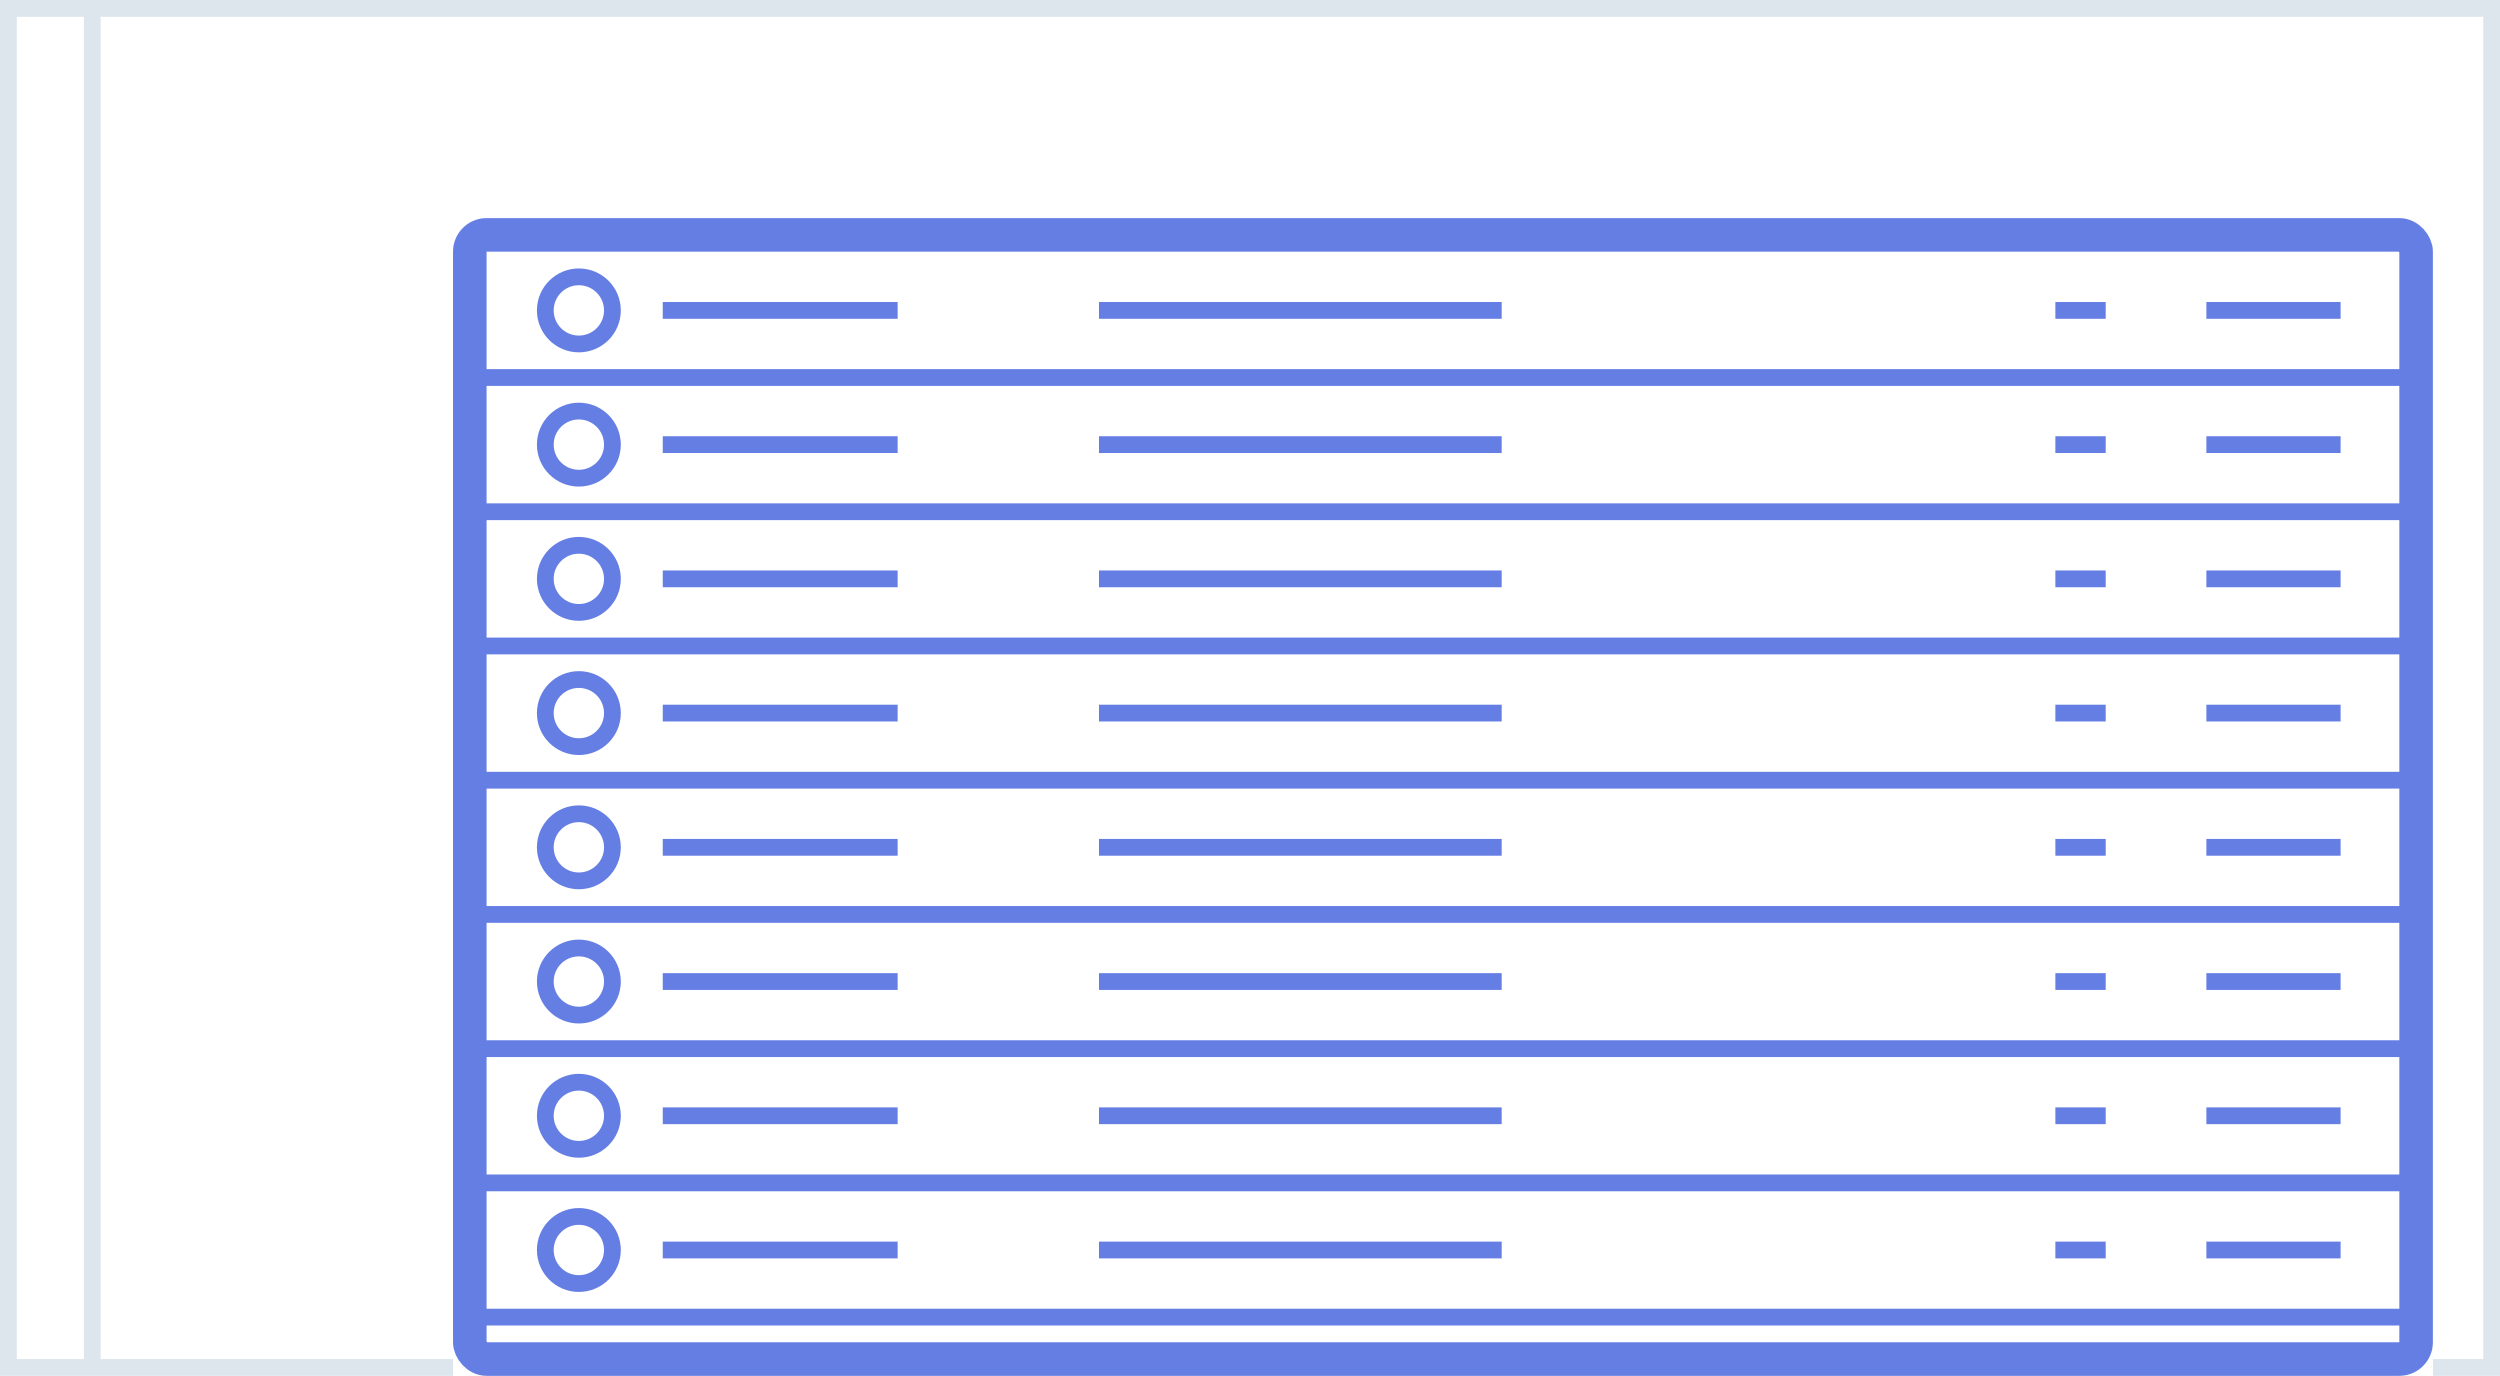 <svg xmlns="http://www.w3.org/2000/svg" width="149" height="82" viewBox="0 0 149 82"><defs><style>.a,.c,.d{fill:#fff;}.a,.b{stroke:#dde6ec;}.b,.e,.g{fill:none;}.c,.d,.e{stroke:#657ee4;}.c{stroke-width:2px;}.f{stroke:none;}</style></defs><g class="a"><path class="f" d="M0 0h149v82h-149z"/><path class="g" d="M.5.5h148v81h-148z"/></g><g class="a"><path class="f" d="M2 0h114a2 2 0 0 1 2 2v67h-118v-67a2 2 0 0 1 2-2z" transform="translate(27 13)"/><path class="g" d="M2 .5h114a1.5 1.5 0 0 1 1.5 1.5v66a.5.5 0 0 1-.5.5h-116a.5.5 0 0 1-.5-.5v-66a1.5 1.5 0 0 1 1.5-1.5z" transform="translate(27 13)"/></g><path class="b" d="M5.5.5v81"/><g class="c" transform="translate(27 13)"><path class="f" d="M2 0h114a2 2 0 0 1 2 2v67h-118v-67a2 2 0 0 1 2-2z"/><rect class="g" x="1" y="1" width="116" height="67" rx="1"/></g><g class="d" transform="translate(32 16)"><circle class="f" cx="2.5" cy="2.5" r="2.5"/><circle class="g" cx="2.5" cy="2.5" r="2"/></g><path class="e" d="M39.5 18.5h14M65.5 18.5h24M131.5 18.5h8M122.5 18.5h3M28.5 22.5h115"/><g class="d" transform="translate(32 24)"><circle class="f" cx="2.5" cy="2.5" r="2.5"/><circle class="g" cx="2.5" cy="2.5" r="2"/></g><path class="e" d="M39.5 26.5h14M65.5 26.5h24M131.5 26.5h8M122.5 26.5h3M28.5 30.5h115"/><g class="d" transform="translate(32 32)"><circle class="f" cx="2.5" cy="2.5" r="2.5"/><circle class="g" cx="2.5" cy="2.5" r="2"/></g><path class="e" d="M39.5 34.5h14M65.5 34.5h24M131.5 34.5h8M122.5 34.5h3M28.5 38.5h115"/><g class="d" transform="translate(32 40)"><circle class="f" cx="2.5" cy="2.5" r="2.5"/><circle class="g" cx="2.5" cy="2.5" r="2"/></g><path class="e" d="M39.5 42.5h14M65.5 42.5h24M131.5 42.5h8M122.5 42.5h3M28.5 46.5h115"/><g class="d" transform="translate(32 48)"><circle class="f" cx="2.5" cy="2.5" r="2.5"/><circle class="g" cx="2.5" cy="2.5" r="2"/></g><path class="e" d="M39.5 50.5h14M65.5 50.5h24M131.5 50.5h8M122.5 50.5h3M28.5 54.5h115"/><g class="d" transform="translate(32 56)"><circle class="f" cx="2.5" cy="2.5" r="2.5"/><circle class="g" cx="2.5" cy="2.5" r="2"/></g><path class="e" d="M39.5 58.5h14M65.5 58.5h24M131.5 58.5h8M122.5 58.5h3M28.5 62.5h115"/><g class="d" transform="translate(32 64)"><circle class="f" cx="2.5" cy="2.5" r="2.5"/><circle class="g" cx="2.5" cy="2.5" r="2"/></g><path class="e" d="M39.5 66.5h14M65.5 66.5h24M131.5 66.5h8M122.5 66.5h3M28.5 70.5h115"/><g class="d" transform="translate(32 72)"><circle class="f" cx="2.5" cy="2.5" r="2.5"/><circle class="g" cx="2.5" cy="2.5" r="2"/></g><path class="e" d="M39.5 74.5h14M65.5 74.5h24M131.5 74.5h8M122.5 74.5h3M28.5 78.5h115"/></svg>